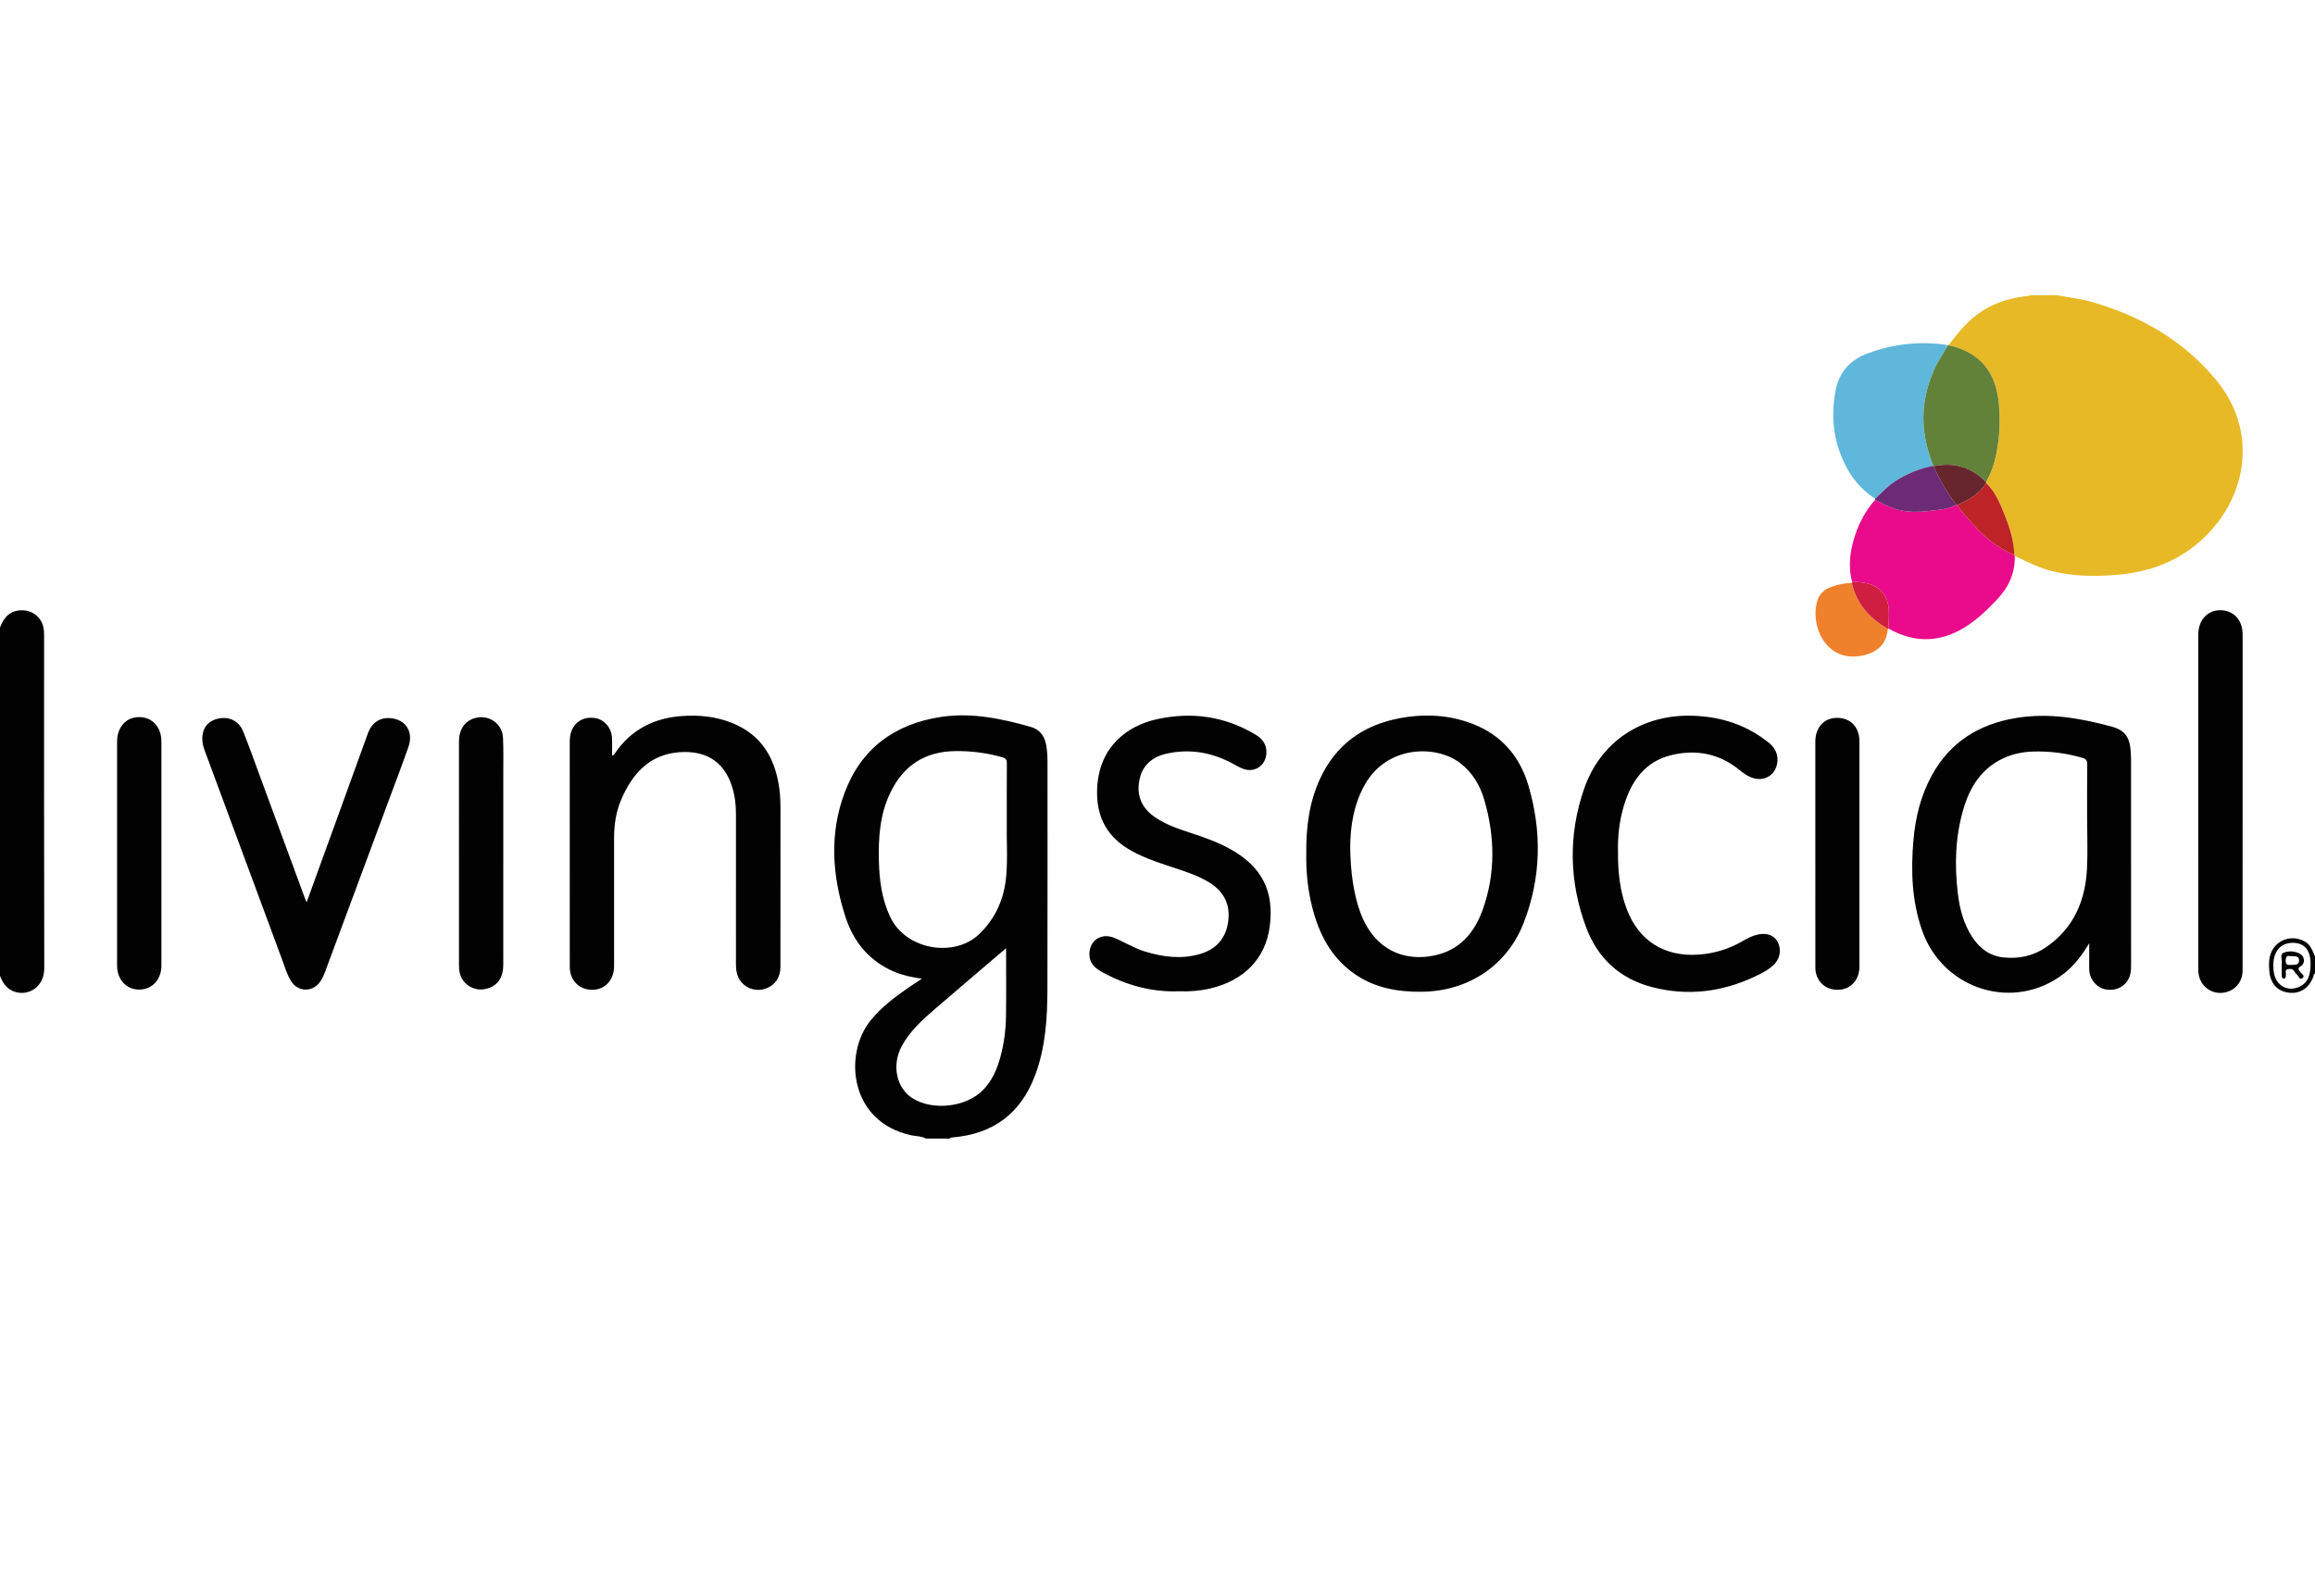 <?xml version="1.0" encoding="utf-8"?>
<!-- Generator: Adobe Illustrator 16.0.0, SVG Export Plug-In . SVG Version: 6.00 Build 0)  -->
<!DOCTYPE svg PUBLIC "-//W3C//DTD SVG 1.1//EN" "http://www.w3.org/Graphics/SVG/1.1/DTD/svg11.dtd">
<svg version="1.1" xmlns="http://www.w3.org/2000/svg" xmlns:xlink="http://www.w3.org/1999/xlink" x="0px" y="0px" width="290px"
	 height="200px" viewBox="0 0 290 200" enable-background="new 0 0 290 200" xml:space="preserve">
<g id="Gold">
</g>
<g id="Silver">
	<g id="livingsocial">
		<g id="symbol">
			<path fill-rule="evenodd" clip-rule="evenodd" fill="#E8B926" d="M257.698,37c1.474,0.273,2.968,0.437,4.415,0.855
				c6.09,1.761,11.38,4.798,15.473,9.726c5.307,6.389,3.957,14.612-1.52,19.82c-3.017,2.869-6.681,4.268-10.785,4.618
				c-2.703,0.231-5.392,0.221-8.051-0.409c-1.711-0.405-3.265-1.204-4.841-1.945c-0.018-0.033-0.037-0.067-0.055-0.103
				c-0.035-1.845-0.62-3.558-1.293-5.241c-0.549-1.373-1.135-2.735-2.236-3.788c-0.007-0.048-0.014-0.096-0.021-0.144
				c0.448-0.765,0.797-1.571,1.029-2.427c0.656-2.414,0.803-4.855,0.583-7.353c-0.354-4.031-2.401-6.486-6.295-7.348
				c1.033-1.375,2.104-2.718,3.478-3.777c1.764-1.36,3.793-2.062,5.982-2.349c0.233-0.031,0.48,0.01,0.691-0.137
				C255.401,37,256.549,37,257.698,37z"/>
			<path fill-rule="evenodd" clip-rule="evenodd" fill="#E90B8C" d="M252.335,69.562c0.018,0.035,0.037,0.069,0.055,0.103
				c0.047,2.147-0.754,3.912-2.234,5.47c-1.661,1.748-3.39,3.379-5.652,4.299c-2.731,1.11-5.371,0.773-7.904-0.661
				c-0.04-0.825,0.068-1.646,0.008-2.477c-0.101-1.405-0.899-2.613-2.209-3.043c-0.764-0.251-1.569-0.358-2.382-0.329
				c-0.54-2.012-0.252-3.973,0.388-5.905c0.538-1.625,1.349-3.1,2.49-4.384c0.897,0.44,1.772,0.924,2.744,1.205
				c1.65,0.477,3.306,0.286,4.958,0.085c0.844-0.103,1.697-0.239,2.464-0.662c0.041,0.013,0.082,0.023,0.124,0.031
				c0.465,0.813,1.159,1.441,1.756,2.146C248.439,67.203,250.199,68.632,252.335,69.562z"/>
			<path fill-rule="evenodd" clip-rule="evenodd" fill="#5FB7DC" d="M234.894,62.487c-2.321-1.492-3.717-3.686-4.566-6.234
				c-0.8-2.401-0.848-4.874-0.376-7.358c0.443-2.333,1.877-3.826,4.042-4.625c3.144-1.16,6.391-1.539,9.722-1.073
				c0.088,0.013,0.168,0.079,0.251,0.12c-0.523,0.99-1.181,1.901-1.643,2.929c-0.973,2.164-1.48,4.419-1.368,6.795
				c0.087,1.849,0.568,3.613,1.226,5.334c-1.718,0.308-3.289,0.979-4.754,1.915C236.475,60.897,235.729,61.743,234.894,62.487z"/>
			<path fill-rule="evenodd" clip-rule="evenodd" fill="#628139" d="M242.182,58.374c-0.658-1.721-1.139-3.485-1.226-5.334
				c-0.112-2.376,0.395-4.631,1.368-6.795c0.461-1.027,1.119-1.938,1.643-2.929c0.045-0.018,0.089-0.035,0.134-0.054
				c3.895,0.861,5.941,3.316,6.295,7.348c0.22,2.497,0.073,4.938-0.583,7.353c-0.232,0.855-0.581,1.662-1.029,2.427
				c-0.246-0.222-0.483-0.455-0.74-0.663c-1.721-1.396-3.678-1.75-5.813-1.312L242.182,58.374z"/>
			<path fill-rule="evenodd" clip-rule="evenodd" fill="#EF812C" d="M236.494,78.796c-0.167,1.841-1.217,2.885-3.006,3.308
				c-4.684,1.104-6.766-3.61-5.841-6.801c0.245-0.845,0.813-1.387,1.609-1.7c0.871-0.344,1.777-0.531,2.714-0.567
				C232.574,75.665,234.211,77.484,236.494,78.796z"/>
			<path fill-rule="evenodd" clip-rule="evenodd" fill="#6D2A77" d="M234.894,62.487c0.834-0.744,1.581-1.59,2.534-2.198
				c1.465-0.936,3.036-1.607,4.754-1.915l0.05,0.041c0.743,1.732,1.701,3.34,2.83,4.848c-0.766,0.423-1.619,0.56-2.463,0.662
				c-1.652,0.201-3.308,0.392-4.958-0.085c-0.972-0.281-1.847-0.765-2.744-1.205C234.895,62.586,234.895,62.536,234.894,62.487z"/>
			<path fill-rule="evenodd" clip-rule="evenodd" fill="#CE1F41" d="M236.494,78.796c-2.283-1.312-3.92-3.131-4.524-5.761
				c0.014-0.038,0.029-0.075,0.047-0.111c0.813-0.029,1.618,0.078,2.382,0.329c1.311,0.43,2.108,1.638,2.209,3.043
				c0.06,0.83-0.048,1.651-0.008,2.477C236.568,78.794,236.533,78.803,236.494,78.796z"/>
			<path fill-rule="evenodd" clip-rule="evenodd" fill="#BE2328" d="M252.335,69.562c-2.136-0.931-3.896-2.359-5.393-4.122
				c-0.598-0.705-1.292-1.333-1.756-2.146c1.414-0.648,2.761-1.384,3.62-2.761c1.101,1.053,1.687,2.415,2.236,3.788
				C251.715,66.005,252.3,67.718,252.335,69.562z"/>
			<path fill-rule="evenodd" clip-rule="evenodd" fill="#67262D" d="M248.806,60.533c-0.858,1.377-2.206,2.112-3.62,2.761
				c-0.042-0.008-0.084-0.019-0.125-0.031c-1.129-1.508-2.087-3.115-2.83-4.848c2.135-0.438,4.093-0.084,5.813,1.312
				c0.257,0.208,0.494,0.441,0.74,0.663C248.792,60.438,248.799,60.485,248.806,60.533z"/>
		</g>
		<path id="type" fill-rule="evenodd" clip-rule="evenodd" fill="#020202" d="M116,142.664c-0.571-0.314-1.224-0.277-1.835-0.408
			c-7.728-1.652-8.526-10.108-5.135-14.353c1.412-1.767,3.197-3.068,5.033-4.326c0.426-0.292,0.861-0.572,1.42-0.942
			c-1.279-0.188-2.385-0.42-3.434-0.862c-3.136-1.323-5.117-3.73-6.138-6.884c-1.674-5.169-2.037-10.427-0.094-15.591
			c2.074-5.514,6.256-8.578,12.024-9.46c3.838-0.588,7.561,0.194,11.237,1.229c1.188,0.335,1.802,1.181,1.993,2.371
			c0.106,0.663,0.149,1.329,0.149,2c-0.002,9.495,0.015,18.99-0.01,28.486c-0.009,3.662-0.233,7.307-1.535,10.792
			c-1.797,4.812-5.272,7.394-10.377,7.808c-0.114,0.01-0.244-0.021-0.283,0.14C118.01,142.664,117.005,142.664,116,142.664z
			 M126.12,103.177c0-2.798-0.012-5.167,0.01-7.535c0.004-0.434-0.124-0.622-0.547-0.745c-1.945-0.562-3.926-0.809-5.946-0.781
			c-3.792,0.052-6.484,1.821-8.114,5.223c-1.308,2.728-1.502,5.646-1.422,8.607c0.065,2.403,0.366,4.744,1.42,6.959
			c1.984,4.171,8.062,5.095,11.124,2.159c2.069-1.983,3.137-4.42,3.395-7.217C126.256,107.487,126.07,105.113,126.12,103.177z
			 M126.033,118.813c-3.018,2.577-5.937,5.049-8.832,7.549c-1.611,1.391-3.211,2.804-4.239,4.721
			c-1.287,2.401-0.674,5.281,1.386,6.555c2.543,1.573,6.687,1.084,8.78-1.038c1.16-1.175,1.778-2.637,2.202-4.198
			c0.453-1.669,0.666-3.379,0.691-5.1C126.063,124.513,126.033,121.722,126.033,118.813z M0,122.277
			c0.35,0.93,0.884,1.691,1.881,2.008c1.68,0.531,3.671-0.587,3.665-2.983c-0.038-13.896-0.018-27.791-0.021-41.687
			c0-0.285-0.014-0.574-0.058-0.855c-0.201-1.291-1.254-2.226-2.556-2.284C1.354,76.404,0.5,77.279,0,78.634
			C0,93.182,0,107.729,0,122.277z M290,121.99c-0.215,0.061-0.162,0.274-0.215,0.413c-0.547,1.432-1.683,2.167-3.088,1.98
			c-1.409-0.188-2.26-1.105-2.419-2.657c-0.048-0.472-0.052-0.956-0.008-1.428c0.205-2.197,2.442-3.377,4.392-2.362
			c0.796,0.415,1.007,1.187,1.338,1.9C290,120.555,290,121.272,290,121.99z M289.443,120.858c0-0.071,0.001-0.144,0-0.215
			c-0.026-1.59-0.768-2.461-2.127-2.499c-1.443-0.04-2.345,0.815-2.512,2.346c-0.052,0.482-0.026,0.957,0.054,1.422
			c0.273,1.589,1.707,2.393,3.152,1.746C289.214,123.121,289.429,122.029,289.443,120.858z M261.717,118.187
			c-0.936,1.564-1.902,2.827-3.18,3.816c-6.202,4.803-15.158,2.059-17.77-5.456c-1.271-3.657-1.404-7.439-1.072-11.251
			c0.248-2.853,0.91-5.6,2.301-8.134c2.294-4.182,5.91-6.422,10.535-7.193c4.08-0.681,8.042,0.012,11.961,1.063
			c1.667,0.447,2.296,1.33,2.415,3.046c0.031,0.453,0.05,0.907,0.05,1.36c0.003,8.467,0.001,16.935,0.003,25.401
			c0,0.455-0.001,0.91-0.134,1.351c-0.385,1.271-1.51,1.977-2.881,1.812c-1.223-0.146-2.18-1.216-2.226-2.51
			c-0.019-0.525-0.003-1.053-0.003-1.579C261.717,119.413,261.717,118.911,261.717,118.187z M261.454,102.622
			c0-2.272-0.015-4.546,0.013-6.818c0.006-0.486-0.122-0.701-0.606-0.843c-2.061-0.605-4.164-0.862-6.3-0.785
			c-1.27,0.047-2.51,0.317-3.671,0.871c-2.709,1.292-4.138,3.602-4.942,6.354c-1.014,3.47-1.119,7.021-0.685,10.587
			c0.231,1.903,0.712,3.75,1.776,5.392c0.932,1.437,2.194,2.402,3.928,2.587c1.913,0.203,3.733-0.175,5.329-1.268
			c3.444-2.357,4.933-5.792,5.14-9.833C261.542,106.79,261.454,104.704,261.454,102.622z M163.637,107.028
			c-0.04-3.384,0.369-6.513,1.73-9.456c1.977-4.273,5.389-6.712,9.949-7.573c3.128-0.591,6.237-0.442,9.23,0.729
			c3.559,1.394,5.834,4.06,6.901,7.644c1.726,5.797,1.622,11.618-0.582,17.28c-2.086,5.36-6.947,8.544-12.716,8.617
			c-3.05,0.038-5.945-0.468-8.497-2.259c-2.914-2.044-4.425-4.988-5.273-8.34C163.815,111.436,163.6,109.157,163.637,107.028z
			 M169.142,105.929c0.006,3.396,0.479,6.304,1.277,8.434c2.013,5.373,6.481,6.229,9.992,5.173c2.796-0.841,4.405-2.962,5.339-5.582
			c1.617-4.538,1.517-9.14,0.186-13.729c-0.536-1.849-1.496-3.451-3.061-4.641c-2.972-2.259-9.107-2.226-11.911,2.749
			C169.532,100.872,169.178,103.638,169.142,105.929z M76.661,92.392c-0.078-1.248-1.021-2.274-2.159-2.425
			c-1.398-0.185-2.499,0.453-2.945,1.722c-0.152,0.431-0.187,0.881-0.186,1.339c0.005,8.778,0.004,17.556,0.004,26.334
			c0,0.622-0.009,1.244,0.001,1.865c0.032,1.78,1.405,2.979,3.17,2.776c1.408-0.162,2.38-1.349,2.381-2.927
			c0.003-5.357,0.005-10.715-0.002-16.072c-0.002-1.668,0.244-3.293,0.9-4.825c1.402-3.277,3.589-5.69,7.377-5.931
			c2.829-0.18,5.407,0.833,6.506,4.334c0.346,1.101,0.486,2.235,0.485,3.392c-0.004,6.242,0,12.484-0.004,18.728
			c0,0.854,0.103,1.673,0.677,2.355c0.746,0.888,1.953,1.206,3.056,0.817c1.154-0.406,1.843-1.4,1.844-2.702
			c0.004-6.458,0-12.916,0.004-19.373c0.001-1.006-0.01-2.008-0.146-3.006c-0.513-3.758-2.199-6.686-5.855-8.179
			c-2.051-0.839-4.216-1.051-6.403-0.888c-3.479,0.259-6.319,1.714-8.322,4.646c-0.072,0.104-0.098,0.278-0.375,0.277
			C76.669,93.896,76.708,93.142,76.661,92.392z M151.597,123.86c4.241-0.987,6.909-3.737,7.451-7.692
			c0.613-4.471-0.954-7.576-4.962-9.795c-1.592-0.881-3.304-1.475-5.027-2.04c-1.519-0.498-3.031-1.02-4.368-1.931
			c-1.65-1.126-2.342-2.677-1.962-4.642c0.364-1.884,1.633-2.933,3.428-3.329c2.917-0.645,5.686-0.15,8.302,1.269
			c0.439,0.238,0.874,0.507,1.344,0.663c1.45,0.482,2.779-0.487,2.841-2.008c0.044-1.093-0.522-1.806-1.394-2.324
			c-3.835-2.283-7.952-2.861-12.282-1.921c-3.815,0.828-7.242,3.489-7.521,8.544c-0.183,3.304,0.961,5.929,3.848,7.694
			c1.58,0.967,3.313,1.567,5.056,2.148c1.763,0.588,3.557,1.101,5.157,2.093c1.807,1.121,2.626,2.733,2.351,4.847
			c-0.279,2.141-1.503,3.52-3.565,4.112c-2.332,0.67-4.634,0.37-6.908-0.334c-1.329-0.412-2.507-1.163-3.782-1.692
			c-1.639-0.68-3.129,0.299-3.139,2.033c-0.006,1.131,0.715,1.768,1.617,2.26c2.992,1.632,6.17,2.524,9.616,2.394
			C149.002,124.263,150.307,124.161,151.597,123.86z M203.43,100.932c0.936-3.073,2.639-5.507,5.925-6.31
			c3.081-0.753,5.977-0.22,8.5,1.822c0.485,0.393,0.979,0.766,1.567,0.988c1.626,0.617,3.164-0.386,3.239-2.126
			c0.04-0.926-0.354-1.648-1.074-2.23c-2.782-2.252-5.99-3.278-9.535-3.391c-6.318-0.199-11.554,3.192-13.612,9.155
			c-1.999,5.79-1.879,11.663,0.271,17.405c1.437,3.835,4.22,6.394,8.218,7.436c4.445,1.159,8.763,0.641,12.907-1.317
			c0.861-0.407,1.723-0.836,2.413-1.519c0.761-0.752,0.927-1.921,0.428-2.841c-0.435-0.802-1.326-1.136-2.421-0.913
			c-0.713,0.145-1.346,0.474-1.966,0.835c-1.698,0.989-3.517,1.545-5.485,1.688c-4.295,0.311-7.548-1.729-9.046-5.762
			c-0.834-2.246-1.092-4.59-1.072-7.165C202.646,104.861,202.841,102.868,203.43,100.932z M38.192,112.541
			c-1.92-5.209-3.837-10.42-5.758-15.629c-0.651-1.766-1.277-3.541-1.983-5.284c-0.552-1.362-1.872-1.931-3.302-1.537
			c-1.319,0.363-1.958,1.434-1.775,2.938c0.05,0.409,0.184,0.788,0.324,1.168c3.208,8.67,6.414,17.341,9.628,26.008
			c0.347,0.937,0.614,1.911,1.159,2.763c0.831,1.299,2.544,1.384,3.515,0.184c0.366-0.452,0.575-0.985,0.775-1.523
			c2.628-7.081,5.259-14.161,7.888-21.241c0.837-2.257,1.697-4.505,2.496-6.775c0.667-1.896-0.311-3.447-2.222-3.625
			c-1.332-0.124-2.363,0.56-2.851,1.904c-1.154,3.181-2.302,6.364-3.456,9.546c-1.388,3.828-2.78,7.656-4.221,11.627
			C38.3,112.801,38.24,112.673,38.192,112.541z M280.933,79.482c0-1.8-1.154-3.032-2.819-3.021
			c-1.606,0.012-2.733,1.255-2.734,3.041c-0.002,13.989,0,27.979-0.003,41.968c0,0.513,0.091,0.999,0.321,1.453
			c0.572,1.129,1.834,1.707,3.075,1.421c1.311-0.303,2.157-1.363,2.158-2.75c0.005-7.03,0.002-14.061,0.002-21.092
			C280.933,93.496,280.934,86.489,280.933,79.482z M20.22,92.922c0-1.821-1.132-3.063-2.789-3.067
			c-1.635-0.004-2.764,1.252-2.764,3.089c-0.002,9.354-0.002,18.71,0,28.064c0.001,1.742,1.191,3.011,2.789,2.99
			c1.625-0.021,2.763-1.258,2.764-3.013c0.001-4.665,0-9.33,0-13.996C20.22,102.3,20.221,97.611,20.22,92.922z M63.048,96.822
			c-0.001-1.459,0.035-2.92-0.036-4.376c-0.084-1.763-1.728-2.915-3.438-2.488c-1.316,0.328-2.075,1.398-2.076,2.966
			c-0.003,9.354-0.002,18.706,0.001,28.06c0,0.285,0.019,0.576,0.076,0.854c0.302,1.471,1.779,2.412,3.246,2.084
			c1.467-0.328,2.222-1.348,2.224-3.06c0.007-4.641,0.002-9.281,0.002-13.922C63.049,103.567,63.051,100.195,63.048,96.822z
			 M227.409,121.043c0,0.285,0.003,0.578,0.067,0.853c0.334,1.432,1.546,2.263,3.045,2.11c1.423-0.145,2.41-1.307,2.41-2.888
			c0.005-9.398,0.005-18.796,0-28.193c0-1.839-1.11-2.986-2.838-2.974c-1.607,0.013-2.686,1.202-2.687,2.971
			c-0.001,4.687,0,9.373,0,14.061C227.406,111.669,227.405,116.356,227.409,121.043z M285.833,120.978
			c0-0.096-0.016-0.194,0.002-0.286c0.088-0.447-0.278-1.115,0.225-1.311c0.646-0.252,1.414-0.229,2.073,0.141
			c0.592,0.332,0.673,1.182,0.084,1.546c-0.474,0.293-0.254,0.434-0.068,0.719c0.154,0.236,0.688,0.484,0.266,0.789
			c-0.384,0.276-0.466-0.312-0.702-0.489c-0.284-0.215-0.33-0.689-0.836-0.677c-0.367,0.009-0.603,0.048-0.53,0.491
			c0.019,0.116,0.006,0.238,0,0.356c-0.009,0.174-0.041,0.365-0.255,0.363c-0.2-0.002-0.257-0.176-0.257-0.355
			C285.832,121.836,285.833,121.406,285.833,120.978z M286.818,119.799c-0.243-0.057-0.486,0.01-0.491,0.578
			c-0.004,0.569,0.292,0.546,0.667,0.526c0.438-0.022,1.022,0.088,1.011-0.574C287.995,119.704,287.425,119.849,286.818,119.799z"/>
	</g>
</g>
<g id="Bronze">
</g>
<g id="Supporters">
</g>
<g id="Advisor">
</g>
<g id="Producer">
</g>
<g id="Organizers">
</g>
</svg>
